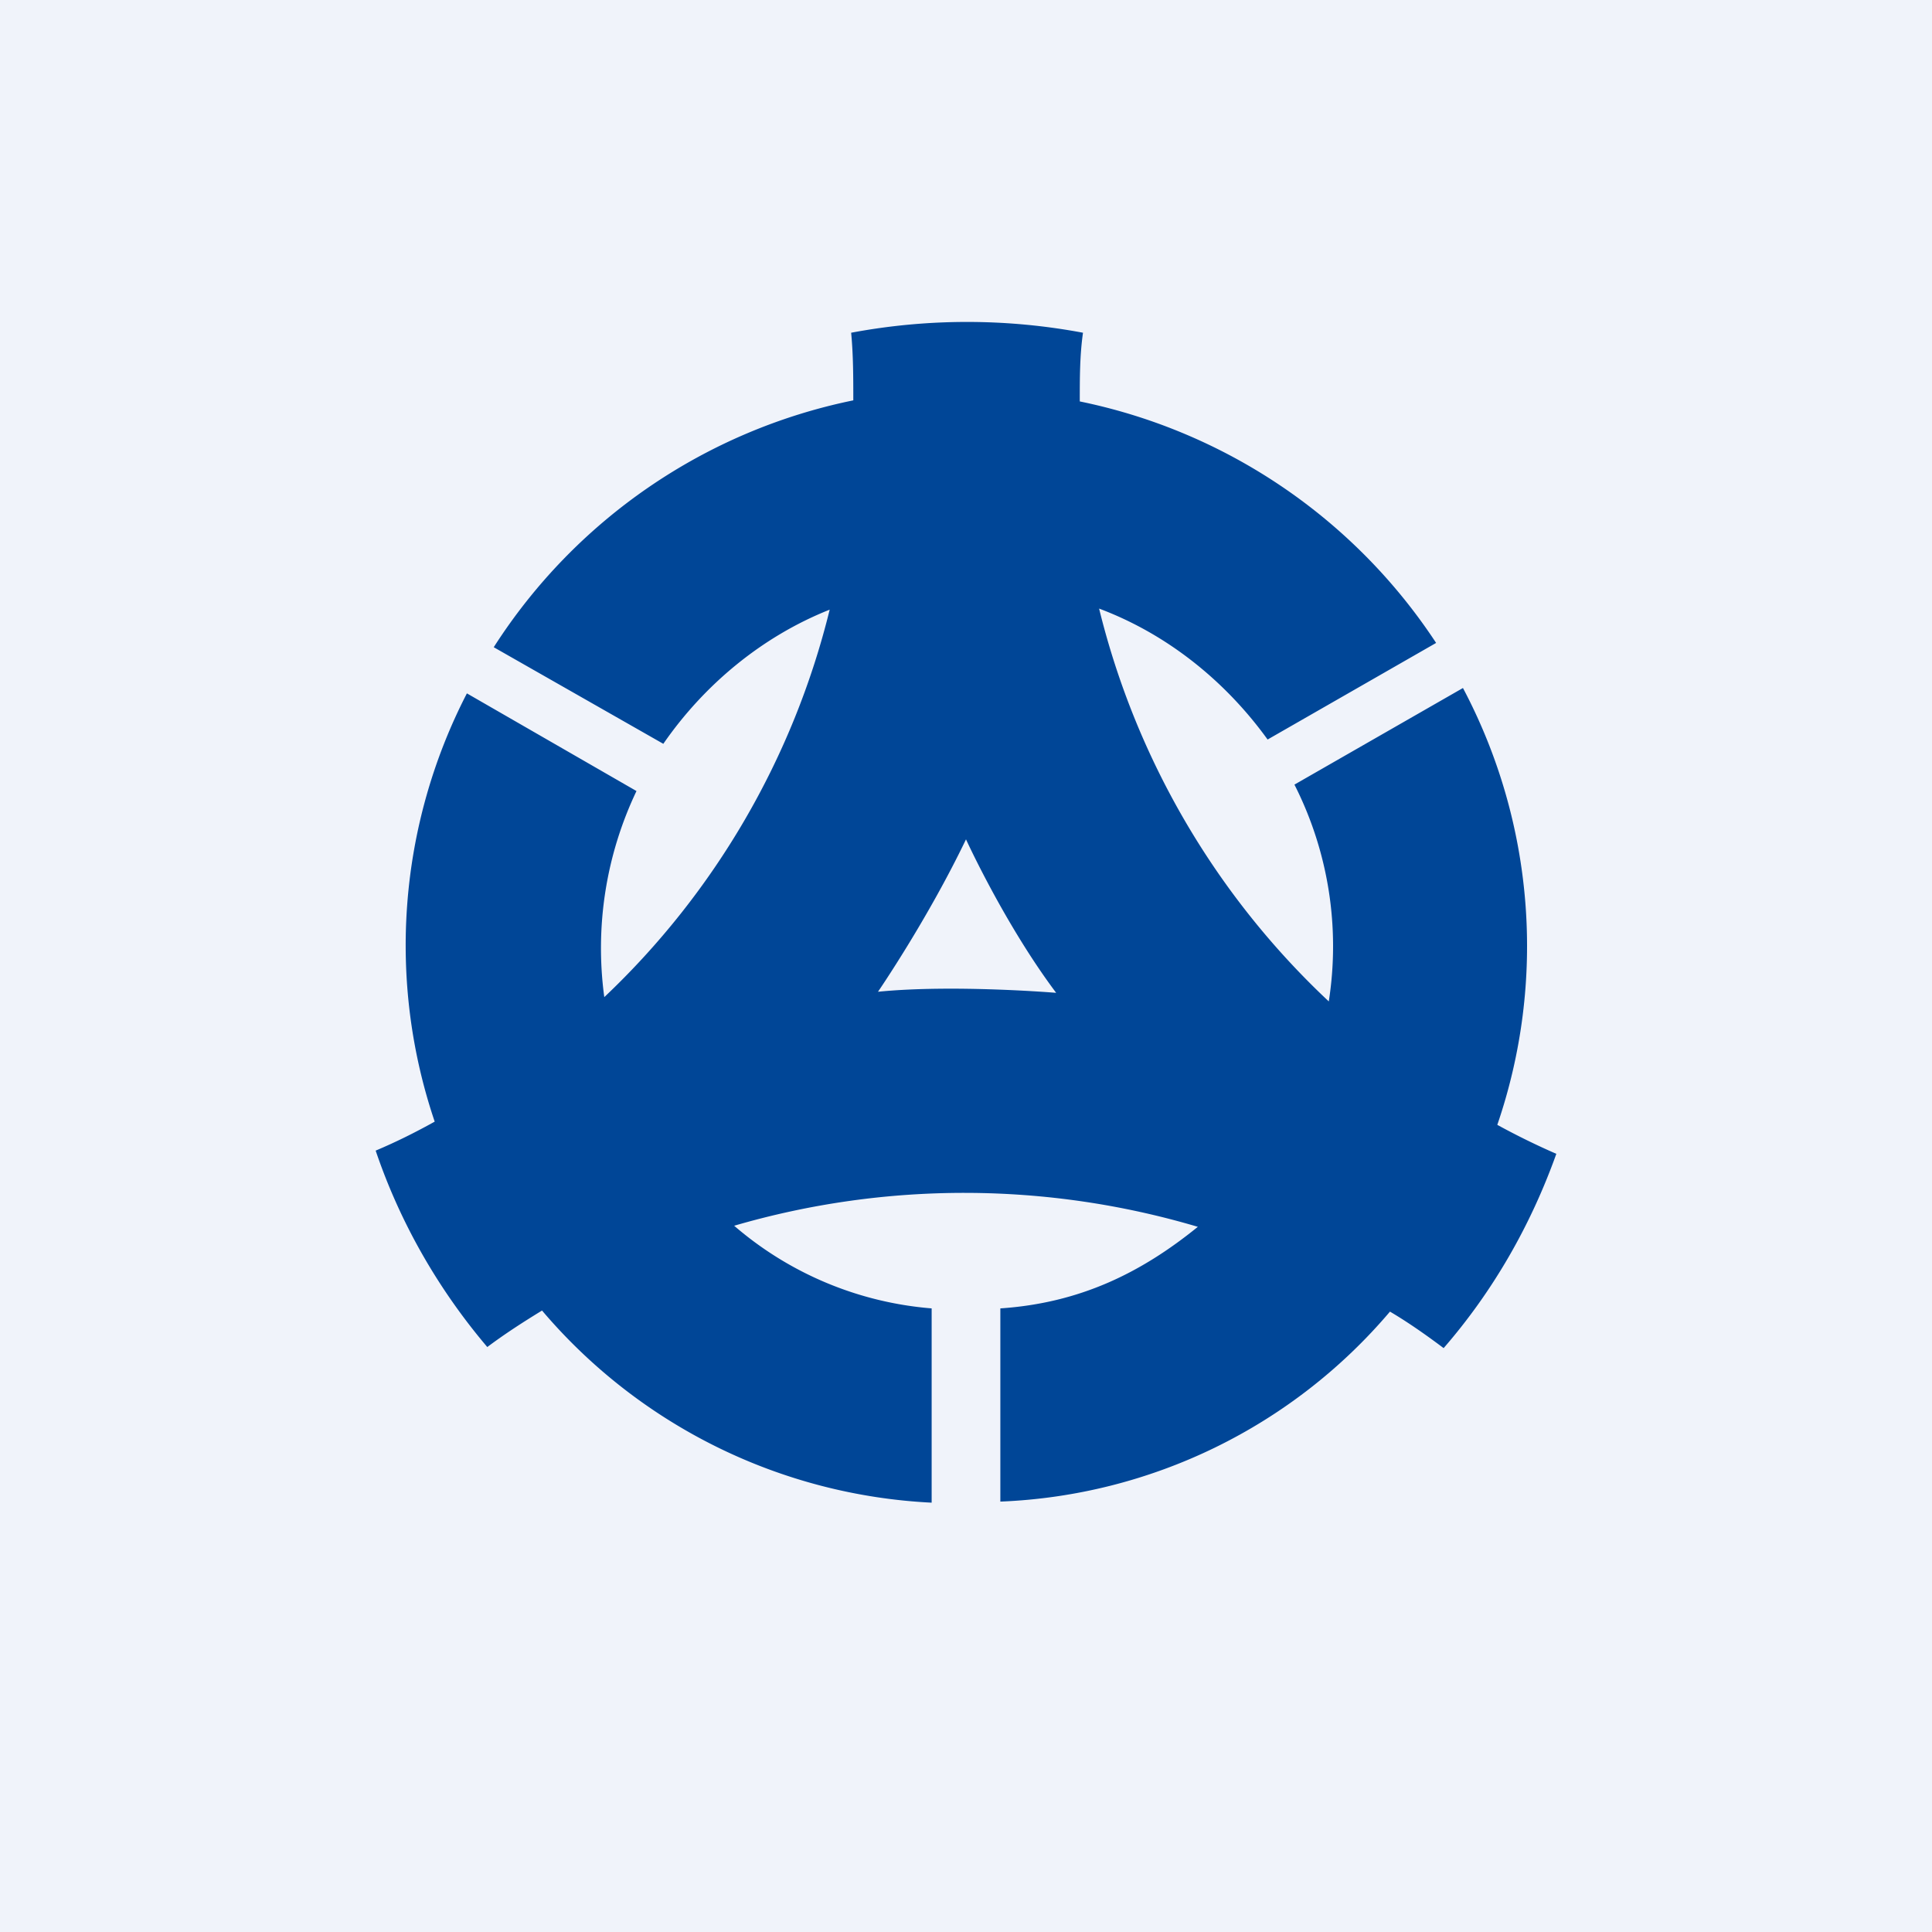 <!-- by TradingView --><svg width="18" height="18" viewBox="0 0 18 18" xmlns="http://www.w3.org/2000/svg"><path fill="#F0F3FA" d="M0 0h18v18H0z"/><path d="M14.5 10.75a6.86 6.86 0 0 1-.55-.27 5.14 5.14 0 0 0-.32-4.07l-1.57.9a3.33 3.33 0 0 1 .32 2.02 7.45 7.45 0 0 1-2.14-3.66c.64.24 1.18.68 1.57 1.22l1.57-.9a5.23 5.23 0 0 0-3.32-2.25c0-.22 0-.43.03-.64a5.85 5.85 0 0 0-2.16 0c.02.21.02.42.02.63a5.22 5.22 0 0 0-3.35 2.3l1.58.9c.38-.55.92-1 1.55-1.25a7.4 7.4 0 0 1-2.1 3.61 3.4 3.4 0 0 1 .3-1.92l-1.58-.91a5.12 5.12 0 0 0-.3 3.99c-.18.1-.36.19-.55.27.23.68.59 1.3 1.04 1.83.16-.12.33-.23.51-.34A5.09 5.09 0 0 0 8.68 14v-1.81a3.21 3.21 0 0 1-1.84-.77 7.65 7.65 0 0 1 4.32.01c-.53.43-1.1.71-1.84.76v1.8a5.02 5.02 0 0 0 3.63-1.77c.17.1.34.22.5.34.46-.53.81-1.14 1.05-1.81ZM8.18 9.24s.46-.67.82-1.42c0 0 .36.79.84 1.43 0 0-.96-.08-1.66-.01Z" fill="#004697"/></svg>